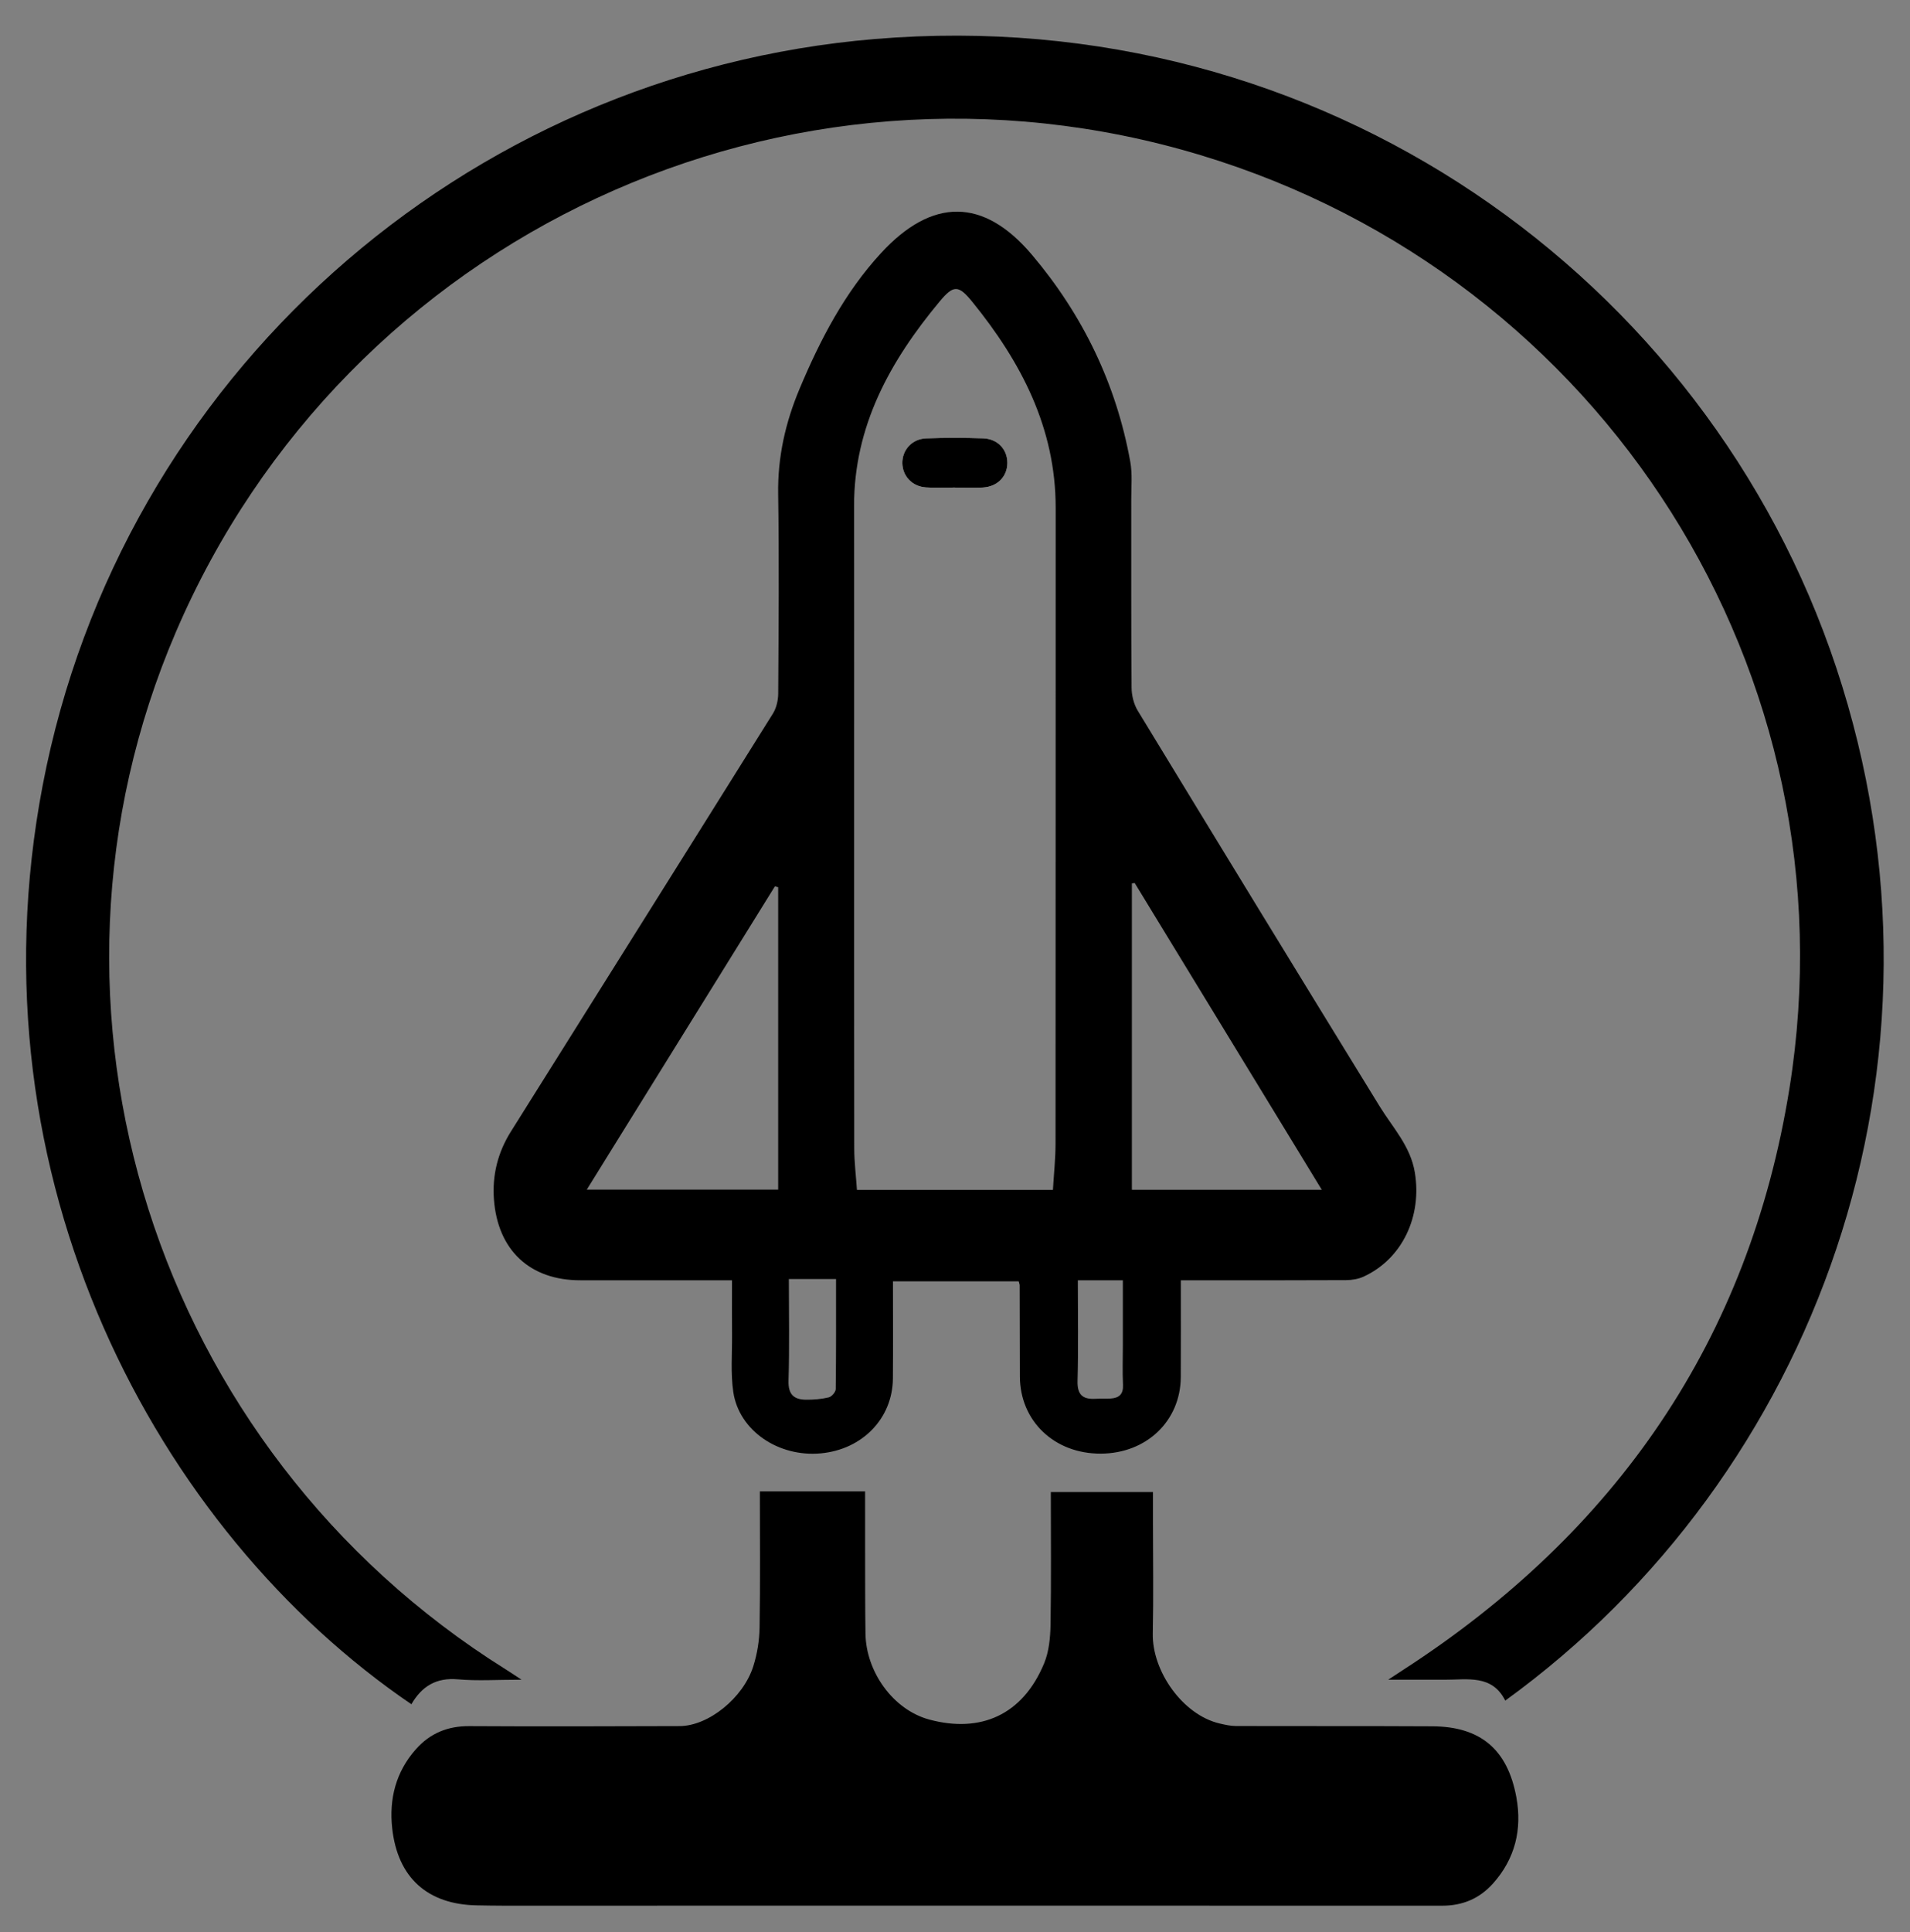 <?xml version="1.0" encoding="utf-8"?>
<!-- Generator: Adobe Illustrator 16.0.3, SVG Export Plug-In . SVG Version: 6.00 Build 0)  -->
<!DOCTYPE svg PUBLIC "-//W3C//DTD SVG 1.1//EN" "http://www.w3.org/Graphics/SVG/1.1/DTD/svg11.dtd">
<svg version="1.1" id="Layer_1" xmlns="http://www.w3.org/2000/svg" xmlns:xlink="http://www.w3.org/1999/xlink" x="0px" y="0px"
	 width="617px" height="624px" viewBox="106.5 57.5 617 624" enable-background="new 106.5 57.5 617 624" xml:space="preserve">
<rect x="106.5" y="57.5" width="617" height="624" fill="#808080" stroke="none"/>
<g>
	<path d="M274.973,599.932c-7.891,0-14.257,0.442-20.535-0.116c-7.041-0.628-11.703,2.265-15.044,8.041
		c-82.029-55.769-143.426-169.779-119.086-296.849C145.51,179.444,256.038,81.226,389.117,70.101
		c144.177-12.053,268.752,77.064,310.57,203.02c42.488,127.974-6.695,260.998-106.942,333.561
		c-4.246-8.497-12.192-6.712-19.563-6.744c-5.606-0.023-11.216-0.005-18.236-0.005c2.321-1.524,3.49-2.305,4.671-3.066
		c68.889-44.501,111.906-106.644,124.937-187.854c21.473-133.808-60.006-262.104-190.223-301.416
		C360.753,67.27,218.31,133.528,163.333,261.56c-52.194,121.552-6.965,263.952,106.381,334.945
		C271.074,597.357,272.405,598.257,274.973,599.932z"/>
	<path d="M487.949,470.948c0,10.934,0.048,21.088-0.012,31.241c-0.084,14.188-11.056,24.669-25.808,24.742
		c-14.991,0.075-26.103-10.473-26.169-24.884c-0.045-9.828-0.035-19.656-0.063-29.483c-0.002-0.313-0.148-0.625-0.314-1.276
		c-13.297,0-26.677,0-40.625,0c0,10.502,0.07,20.94-0.018,31.379c-0.108,12.886-9.84,22.921-23.281,24.173
		c-13.697,1.274-26.43-7.322-28.276-19.81c-0.894-6.039-0.355-12.296-0.406-18.454c-0.046-5.646-0.01-11.289-0.01-17.628
		c-2.026,0-3.785,0-5.543,0c-14.493,0-28.985,0-43.479,0c-16.29,0-26.684-9.743-27.888-26.149
		c-0.58-7.898,1.299-15.217,5.487-21.893c28.212-44.98,56.479-89.927,84.623-134.948c1.138-1.821,1.711-4.296,1.724-6.472
		c0.125-21.489,0.313-42.982-0.015-64.467c-0.183-11.916,2.35-23.09,6.905-33.935c6.671-15.885,14.566-31.092,26.335-43.867
		c16.46-17.869,33.081-17.956,48.742,0.563c16.38,19.369,27.237,41.716,31.765,66.844c0.699,3.882,0.313,7.972,0.317,11.965
		c0.023,20.324-0.059,40.647,0.1,60.97c0.02,2.5,0.7,5.321,1.987,7.438c25.954,42.655,51.993,85.259,78.155,127.787
		c4.238,6.889,9.938,12.794,11.36,21.331c2.364,14.187-4.038,27.891-16.528,33.645c-1.708,0.787-3.767,1.128-5.666,1.14
		c-15.99,0.088-31.983,0.05-47.977,0.05C491.746,470.948,490.119,470.948,487.949,470.948z M446.635,441.752
		c0.297-5.048,0.836-9.98,0.84-14.916c0.057-68.441,0.02-136.883,0.047-205.325c0.012-25.832-11.19-47.146-26.928-66.529
		c-4.459-5.491-6.051-5.53-10.543-0.137c-15.963,19.167-27.705,40.204-27.657,66.145c0.055,28.962,0.014,57.925,0.014,86.889
		c0,40.144-0.027,80.288,0.041,120.431c0.008,4.437,0.563,8.871,0.874,13.442C404.647,441.752,425.254,441.752,446.635,441.752z
		 M473.048,342.651c-0.303,0.047-0.605,0.094-0.909,0.14c0,32.922,0,65.843,0,98.923c19.972,0,40.201,0,61.342,0
		C513.101,408.31,493.074,375.48,473.048,342.651z M296.048,441.672c21.728,0,41.97,0,61.833,0c0-32.736,0-65.195,0-97.654
		c-0.352-0.099-0.703-0.196-1.055-0.295C336.727,376.115,316.627,408.509,296.048,441.672z M361.327,470.549
		c0,11.213,0.224,22.019-0.108,32.805c-0.137,4.428,1.706,6.12,5.626,6.162c2.464,0.026,4.989-0.179,7.373-0.754
		c0.943-0.227,2.239-1.729,2.251-2.665c0.153-11.771,0.101-23.545,0.101-35.548C371.359,470.549,366.748,470.549,361.327,470.549z
		 M454.682,470.949c0,11.233,0.2,21.851-0.095,32.451c-0.123,4.448,1.593,6.043,5.73,5.82c1.654-0.088,3.319,0.018,4.974-0.088
		c2.743-0.173,4.133-1.432,3.98-4.452c-0.205-4.137-0.048-8.292-0.048-12.438c0.001-7.064,0-14.129,0-21.294
		C464.075,470.949,459.674,470.949,454.682,470.949z"/>
	<path d="M351.967,539.127c11.539,0,22.467,0,33.996,0c0,6.778-0.013,13.381,0.003,19.982c0.021,8.659-0.01,17.32,0.117,25.979
		c0.18,12.196,8.843,24.558,20.649,27.728c16.455,4.417,30.121-1.4,37.063-18.174c1.571-3.798,1.995-8.271,2.067-12.451
		c0.243-14.148,0.093-28.304,0.093-42.854c10.883,0,21.599,0,32.996,0c0,3.138,0,6.403,0,9.668c0,11.993,0.197,23.99-0.057,35.979
		c-0.256,12.192,9.667,26.305,21.596,29.092c1.727,0.404,3.507,0.813,5.263,0.816c21.155,0.065,42.31-0.021,63.463,0.093
		c15.508,0.084,24.276,7.438,27.121,22.898c1.909,10.386-0.396,19.888-7.548,27.875c-4.322,4.827-9.795,7.164-16.384,7.162
		c-101.108-0.03-202.215-0.008-303.323-0.004c-2.831,0.001-5.662-0.056-8.492-0.104c-15.974-0.276-25.643-8.92-27.394-24.908
		c-1.04-9.489,1.182-18.227,7.659-25.525c4.562-5.142,10.273-7.495,17.258-7.454c22.65,0.134,45.303,0.058,67.955-0.013
		c9.25-0.028,20.545-9.055,23.785-19.355c1.255-3.983,1.951-8.297,2.021-12.476C352.114,568.609,351.967,554.132,351.967,539.127z"
		/>
	<path fill="#FFFFFF" d="M415.043,214.94c0,0.01,0,0.019,0,0.028c2.983,0,5.976,0.138,8.949-0.032
		c4.726-0.269,7.897-3.539,7.932-7.911c0.033-4.362-3.131-7.813-7.844-7.973c-6.126-0.208-12.272-0.22-18.396,0.013
		c-4.623,0.176-7.813,3.805-7.696,8.12c0.111,4.132,3.191,7.405,7.609,7.713C408.731,215.116,411.893,214.94,415.043,214.94z"/>
	<path d="M415.043,214.94c-3.15,0-6.312,0.176-9.446-0.042c-4.418-0.308-7.498-3.581-7.609-7.713
		c-0.117-4.315,3.073-7.944,7.696-8.12c6.124-0.232,12.271-0.221,18.396-0.013c4.713,0.16,7.877,3.611,7.844,7.973
		c-0.033,4.373-3.206,7.643-7.932,7.911c-2.975,0.17-5.966,0.032-8.949,0.032C415.043,214.958,415.043,214.95,415.043,214.94z"/>
</g>
</svg>
